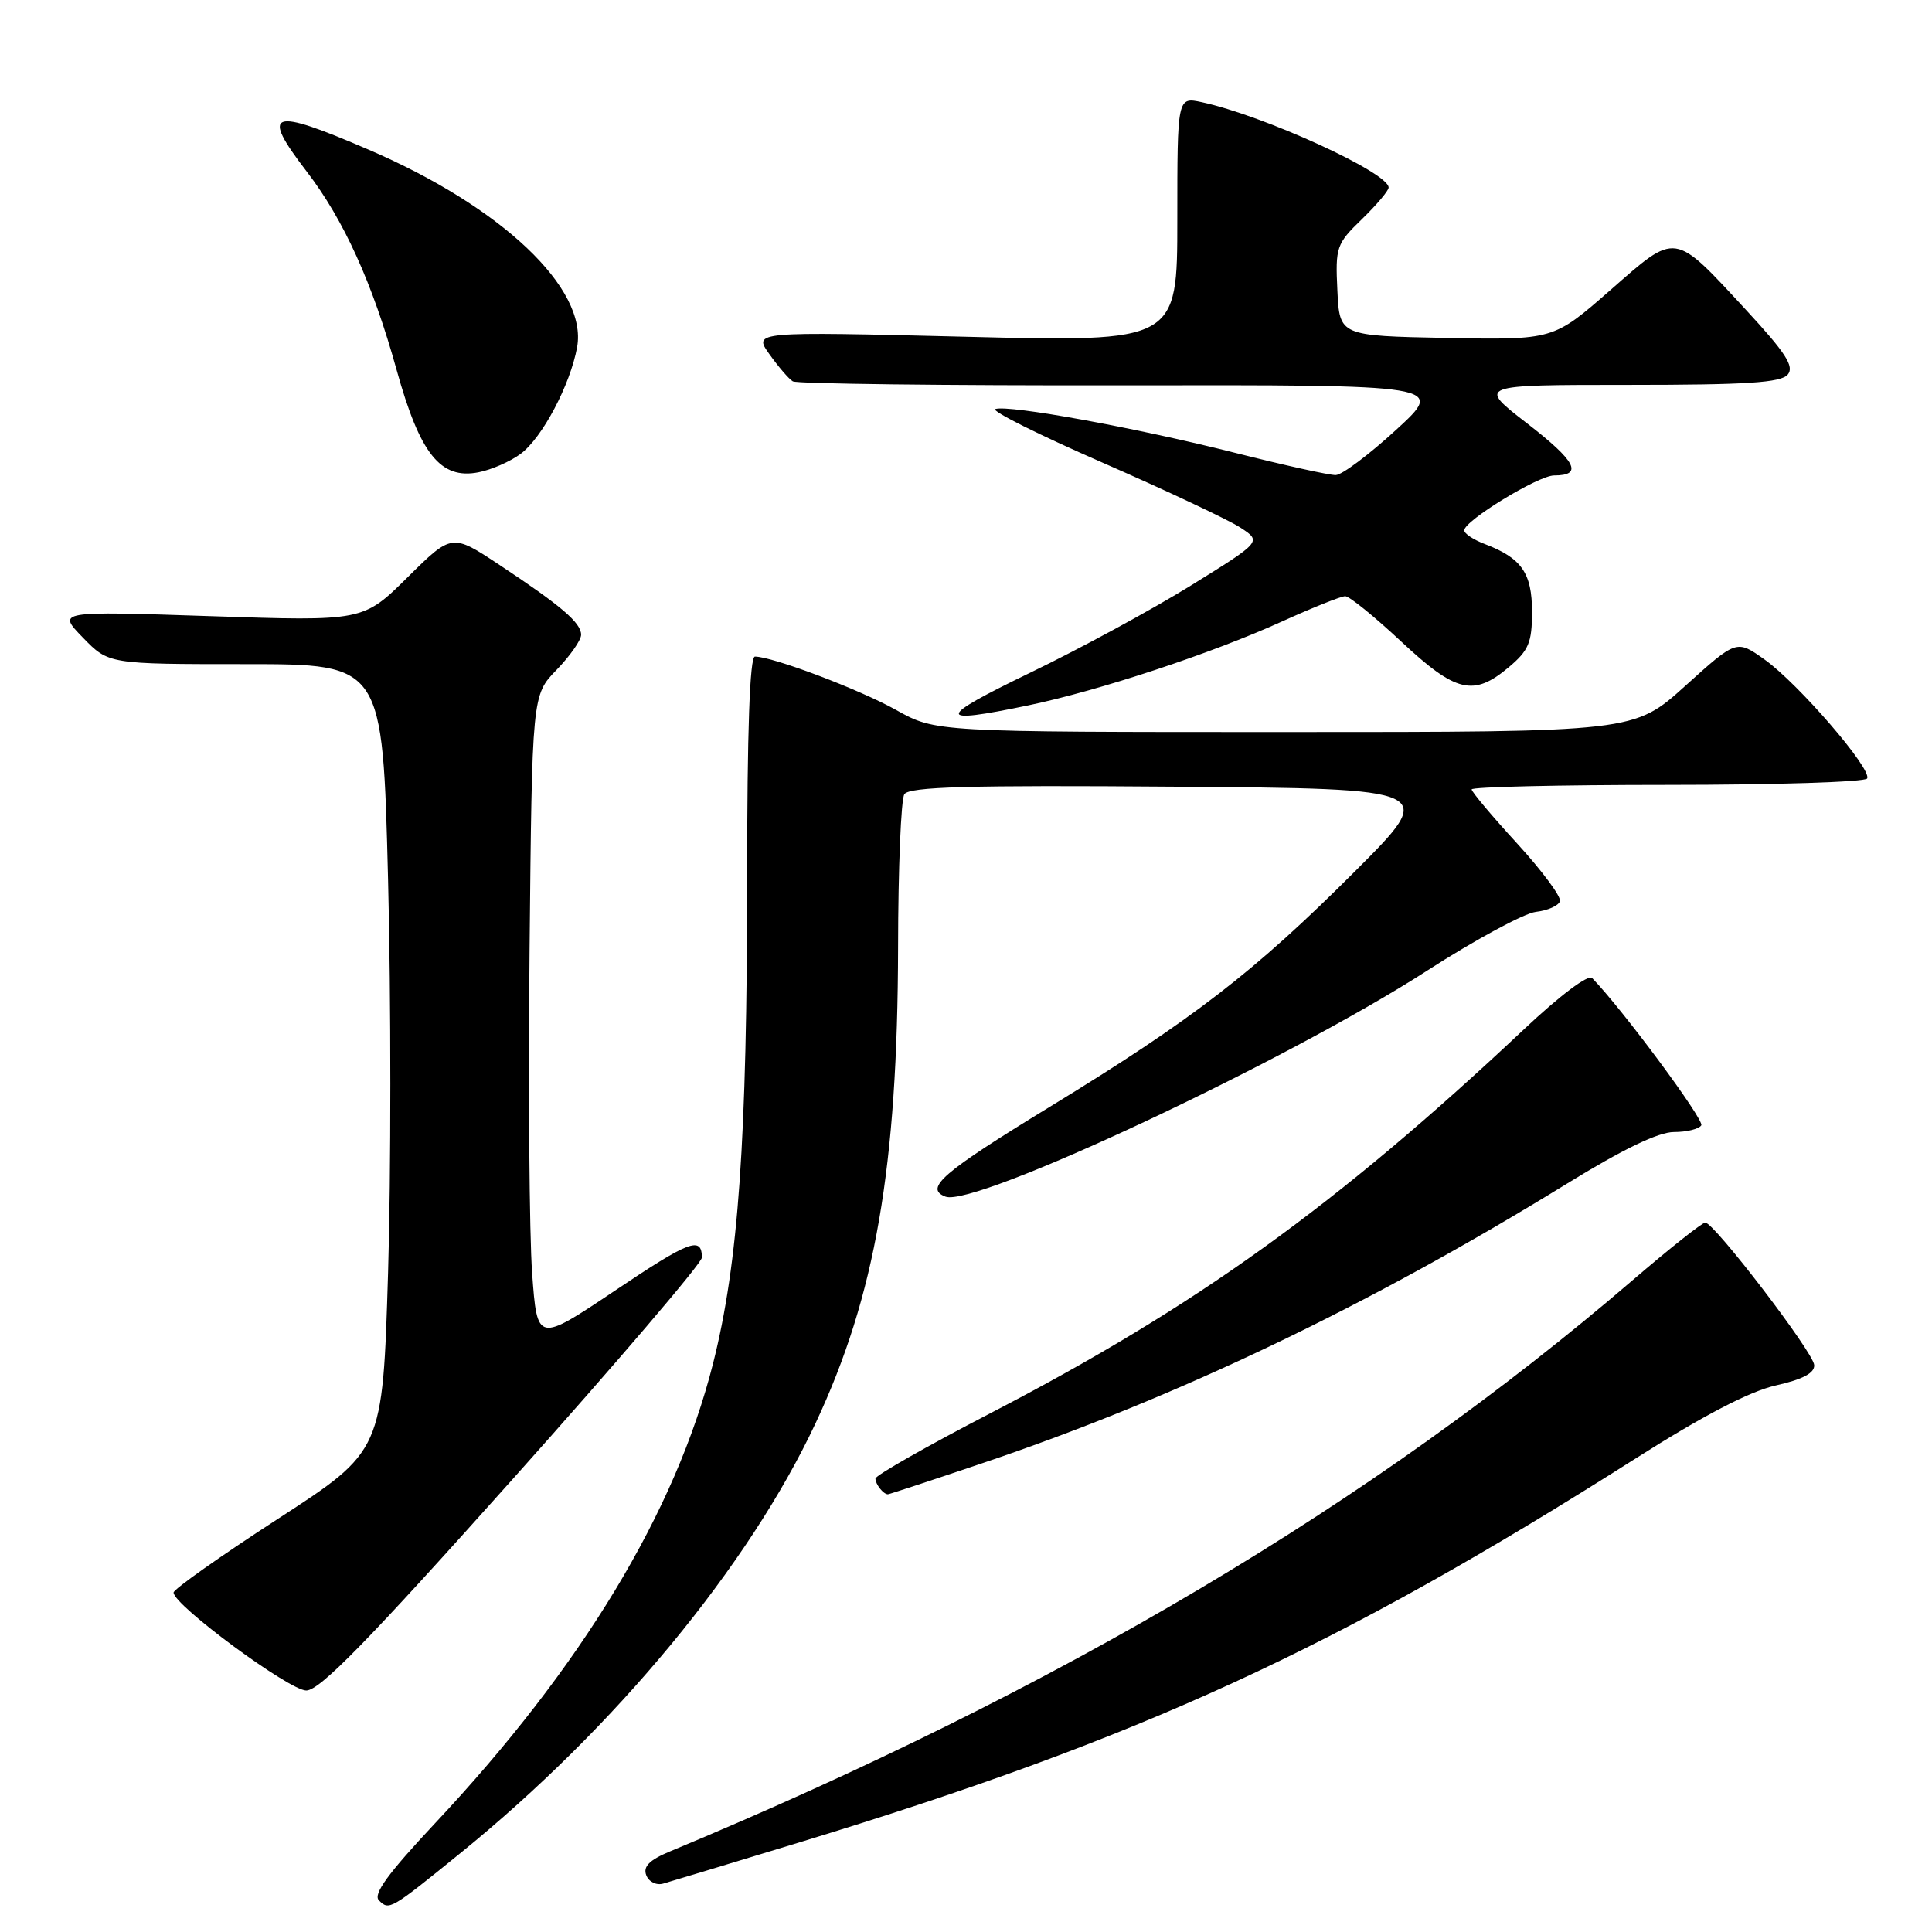 <?xml version="1.0" encoding="UTF-8" standalone="no"?>
<!DOCTYPE svg PUBLIC "-//W3C//DTD SVG 1.1//EN" "http://www.w3.org/Graphics/SVG/1.1/DTD/svg11.dtd" >
<svg xmlns="http://www.w3.org/2000/svg" xmlns:xlink="http://www.w3.org/1999/xlink" version="1.1" viewBox="0 0 256 256">
 <g >
 <path fill="currentColor"
d=" M 60.98 245.57 C 81.51 228.92 99.22 207.48 108.07 188.58 C 116.00 171.67 118.94 154.65 119.00 125.50 C 119.01 115.05 119.39 105.93 119.83 105.24 C 120.46 104.25 128.29 104.03 155.57 104.24 C 190.50 104.50 190.50 104.50 179.50 115.50 C 166.21 128.79 158.03 135.10 139.07 146.68 C 124.85 155.37 122.43 157.46 125.28 158.56 C 129.13 160.03 170.38 140.68 189.08 128.63 C 195.45 124.53 201.94 121.02 203.50 120.83 C 205.07 120.65 206.50 120.02 206.70 119.42 C 206.89 118.83 204.34 115.39 201.03 111.77 C 197.71 108.15 195.00 104.92 195.00 104.60 C 195.00 104.27 206.67 104.00 220.94 104.00 C 235.21 104.00 247.12 103.62 247.40 103.16 C 248.13 101.98 238.29 90.57 233.80 87.38 C 230.10 84.75 230.10 84.75 223.31 90.88 C 216.53 97.00 216.53 97.00 170.25 97.00 C 123.97 97.00 123.97 97.00 118.73 94.07 C 113.86 91.34 102.37 87.00 100.03 87.00 C 99.35 87.00 99.00 96.85 99.00 116.35 C 99.00 151.04 97.85 167.39 94.47 180.72 C 89.50 200.35 77.08 220.87 57.64 241.60 C 51.40 248.26 49.40 251.00 50.21 251.81 C 51.57 253.17 51.72 253.08 60.98 245.57 Z  M 106.05 244.09 C 151.22 230.32 177.00 218.48 216.80 193.21 C 225.70 187.56 231.82 184.37 235.30 183.58 C 238.90 182.77 240.47 181.93 240.39 180.87 C 240.27 179.17 227.13 162.00 225.96 162.00 C 225.55 162.00 221.23 165.43 216.36 169.61 C 181.93 199.19 140.32 223.88 88.76 245.33 C 86.05 246.46 85.19 247.33 85.63 248.47 C 85.96 249.35 86.97 249.85 87.87 249.59 C 88.77 249.34 96.95 246.86 106.05 244.09 Z  M 67.95 195.97 C 81.73 180.56 93.00 167.36 93.00 166.64 C 93.00 163.76 91.36 164.38 81.48 171.02 C 71.18 177.92 71.18 177.92 70.51 168.71 C 70.14 163.65 69.99 144.34 70.17 125.80 C 70.50 92.11 70.50 92.11 73.75 88.76 C 75.54 86.91 77.00 84.82 77.00 84.11 C 77.00 82.52 74.36 80.27 66.19 74.86 C 59.88 70.68 59.88 70.68 54.00 76.50 C 48.12 82.32 48.12 82.32 27.85 81.64 C 7.57 80.97 7.57 80.97 10.98 84.48 C 14.39 88.00 14.39 88.00 32.55 88.00 C 50.70 88.00 50.70 88.00 51.42 116.54 C 51.82 132.23 51.82 155.69 51.42 168.66 C 50.70 192.25 50.70 192.25 36.85 201.24 C 29.23 206.18 23.00 210.58 23.00 211.02 C 23.00 212.69 38.33 224.00 40.58 224.00 C 42.37 224.00 48.75 217.46 67.95 195.97 Z  M 130.23 193.86 C 155.91 185.20 181.25 173.08 207.58 156.87 C 215.02 152.28 219.75 150.00 221.80 150.00 C 223.50 150.00 225.13 149.60 225.43 149.11 C 225.86 148.41 215.01 133.76 210.97 129.60 C 210.46 129.07 206.70 131.90 201.94 136.38 C 177.11 159.73 158.55 173.09 131.25 187.25 C 122.86 191.60 116.00 195.50 116.00 195.92 C 116.00 196.67 117.05 198.00 117.65 198.00 C 117.82 198.00 123.49 196.14 130.23 193.86 Z  M 136.18 93.48 C 145.61 91.52 160.51 86.60 169.87 82.35 C 173.93 80.51 177.70 79.00 178.25 79.00 C 178.80 79.00 182.13 81.70 185.66 85.00 C 192.91 91.78 195.25 92.34 199.92 88.41 C 202.56 86.19 203.00 85.15 203.00 81.07 C 203.00 75.93 201.62 73.95 196.75 72.09 C 195.24 71.52 194.01 70.70 194.02 70.27 C 194.05 68.98 203.84 63.00 205.93 63.00 C 209.82 63.00 208.85 61.13 202.36 56.11 C 195.74 51.00 195.74 51.00 215.75 51.00 C 231.44 51.00 236.00 50.71 236.89 49.63 C 237.78 48.56 236.62 46.76 231.39 41.10 C 221.68 30.61 222.23 30.69 213.36 38.46 C 205.83 45.05 205.83 45.05 191.67 44.78 C 177.50 44.50 177.50 44.50 177.21 38.49 C 176.93 32.75 177.08 32.31 180.46 29.04 C 182.41 27.15 184.00 25.26 184.00 24.85 C 184.00 22.87 167.43 15.30 159.25 13.54 C 156.00 12.84 156.00 12.84 156.00 29.08 C 156.00 45.32 156.00 45.32 127.91 44.62 C 99.81 43.93 99.81 43.93 101.95 46.93 C 103.13 48.59 104.52 50.21 105.05 50.53 C 105.58 50.86 125.24 51.09 148.75 51.06 C 191.50 50.99 191.50 50.99 185.00 56.95 C 181.43 60.23 177.82 62.93 177.00 62.95 C 176.18 62.98 170.18 61.65 163.68 60.01 C 150.53 56.68 133.68 53.61 131.89 54.20 C 131.25 54.42 137.66 57.62 146.13 61.32 C 154.61 65.03 162.81 68.89 164.36 69.91 C 167.19 71.76 167.19 71.76 157.84 77.56 C 152.70 80.74 143.10 85.96 136.50 89.14 C 123.99 95.19 123.93 96.03 136.18 93.48 Z  M 68.97 60.15 C 71.84 58.03 75.55 51.03 76.47 46.00 C 77.88 38.23 66.51 27.44 48.89 19.85 C 35.79 14.20 34.45 14.67 40.65 22.74 C 45.56 29.13 49.37 37.55 52.55 49.00 C 55.65 60.17 58.37 63.57 63.41 62.58 C 65.11 62.25 67.61 61.16 68.97 60.15 Z "/>
</g>
</svg>
